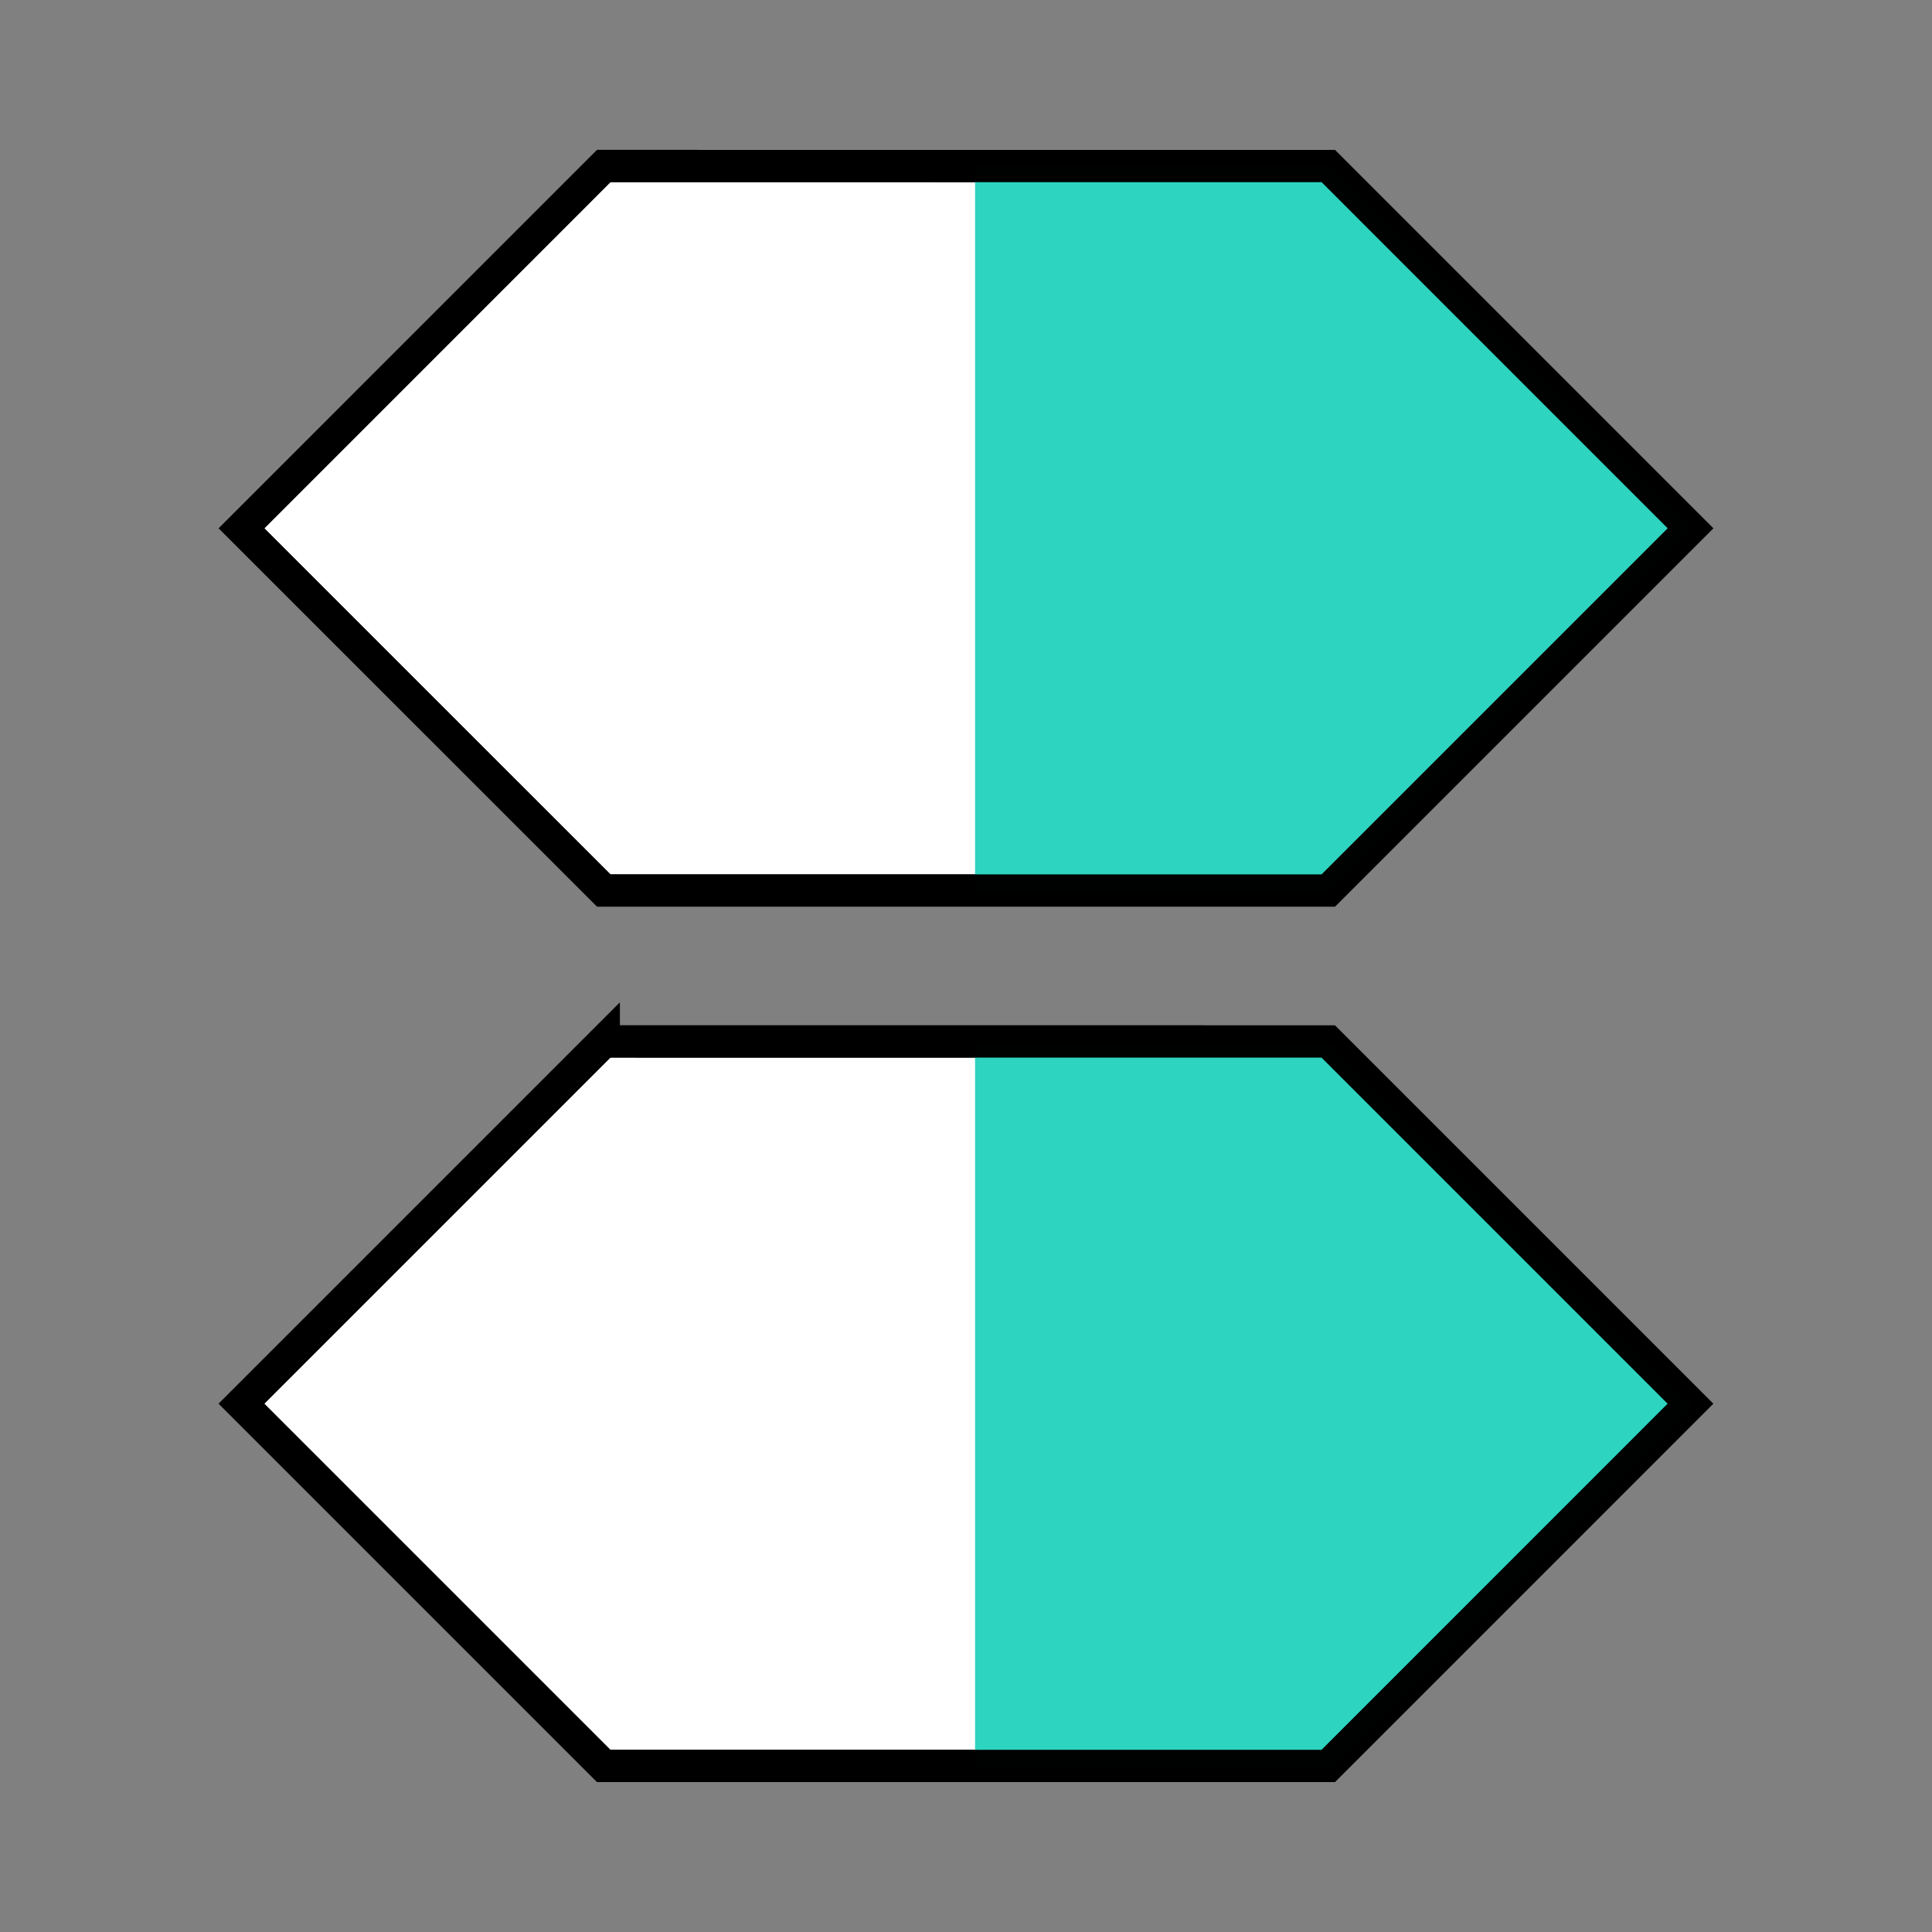 <?xml version="1.0" encoding="UTF-8" standalone="no"?>
<svg
   width="128"
   height="128"
   viewBox="0 0 33.867 33.867"
   version="1.1"
   id="svg8"
   inkscape:version="1.1 (c68e22c387, 2021-05-23)"
   sodipodi:docname="brink_logo.svg"
   inkscape:export-filename="C:\Users\erikb\Downloads\brink_logo.png"
   inkscape:export-xdpi="364.45001"
   inkscape:export-ydpi="364.45001"
   xmlns:inkscape="http://www.inkscape.org/namespaces/inkscape"
   xmlns:sodipodi="http://sodipodi.sourceforge.net/DTD/sodipodi-0.dtd"
   xmlns="http://www.w3.org/2000/svg"
   xmlns:svg="http://www.w3.org/2000/svg"
   xmlns:rdf="http://www.w3.org/1999/02/22-rdf-syntax-ns#"
   xmlns:cc="http://creativecommons.org/ns#"
   xmlns:dc="http://purl.org/dc/elements/1.1/">
  <rect x="0" y="0" width="33.867" height="33.867" fill="#808080" stroke="none"/>
  <defs
     id="defs2" />
  <sodipodi:namedview
     id="base"
     pagecolor="#ffffff"
     bordercolor="#666666"
     borderopacity="1.0"
     inkscape:pageopacity="0.0"
     inkscape:pageshadow="2"
     inkscape:zoom="3.959798"
     inkscape:cx="24.875006"
     inkscape:cy="61.619305"
     inkscape:document-units="mm"
     inkscape:current-layer="layer1"
     inkscape:document-rotation="0"
     showgrid="false"
     units="px"
     inkscape:window-width="1500"
     inkscape:window-height="938"
     inkscape:window-x="-6"
     inkscape:window-y="-6"
     inkscape:window-maximized="1"
     inkscape:pagecheckerboard="true" />
  <g
     inkscape:label="Layer 1"
     inkscape:groupmode="layer"
     id="layer1">
    <path
       id="path851"
       style="opacity:0.993;fill:#ffffff;fill-opacity:1;stroke:#000000;stroke-width:0.565;stroke-linejoin:miter;stroke-miterlimit:4;stroke-dasharray:none;stroke-opacity:1"
       d="M 10.584,2.91 4.234,9.261 10.584,15.61 H 23.284 L 29.633,9.261 23.284,2.911 C 19.05,2.91 14.817,2.91 10.584,2.91 Z"
       sodipodi:nodetypes="ccccccc" />
    <path
       id="path853"
       style="opacity:0.993;fill:#ffffff;fill-opacity:1;stroke:#000000;stroke-width:0.565;stroke-linejoin:miter;stroke-miterlimit:4;stroke-dasharray:none;stroke-opacity:1"
       d="m 10.583,18.256 -6.35,6.35 6.35,6.35 h 12.7 l 6.349,-6.35 -6.349,-6.349 c -4.233,-8.42e-4 -8.467,-7.74e-4 -12.7,-7.74e-4 z"
       sodipodi:nodetypes="ccccccc" />
    <path
       id="path854"
       style="opacity:0.993;fill:#2dd4bf;fill-opacity:1;stroke:none;stroke-width:1;stroke-opacity:1"
       d="M 64.5 11 L 64.5 59 L 88 59 L 111.998 35 L 88 11.002 L 88 11 L 64.5 11 z "
       transform="scale(0.265)" />
    <path
       id="path856"
       style="opacity:0.993;fill:#2dd4bf;fill-opacity:1;stroke:none;stroke-width:1;stroke-opacity:1"
       d="M 64.5 69 L 64.5 117 L 88 117 L 111.998 93 L 88 69.002 L 88 69 L 64.5 69 z "
       transform="scale(0.265)" />
    <path
       id="path844"
       style="opacity:0.993;fill:none;fill-opacity:1;stroke:#000000;stroke-width:0.565;stroke-linejoin:miter;stroke-miterlimit:4;stroke-dasharray:none;stroke-opacity:1"
       d="M 10.584,2.91 4.234,9.261 10.584,15.61 H 23.284 L 29.633,9.261 23.284,2.911 C 19.05,2.91 14.817,2.91 10.584,2.91 Z"
       sodipodi:nodetypes="ccccccc" />
    <path
       id="path1496"
       style="opacity:0.993;fill:none;fill-opacity:1;stroke:#000000;stroke-width:0.565;stroke-linejoin:miter;stroke-miterlimit:4;stroke-dasharray:none;stroke-opacity:1"
       d="m 10.583,18.256 -6.35,6.35 6.35,6.35 h 12.7 l 6.349,-6.35 -6.349,-6.349 c -4.233,-8.42e-4 -8.467,-7.74e-4 -12.7,-7.74e-4 z"
       sodipodi:nodetypes="ccccccc" />
  </g>
</svg>
